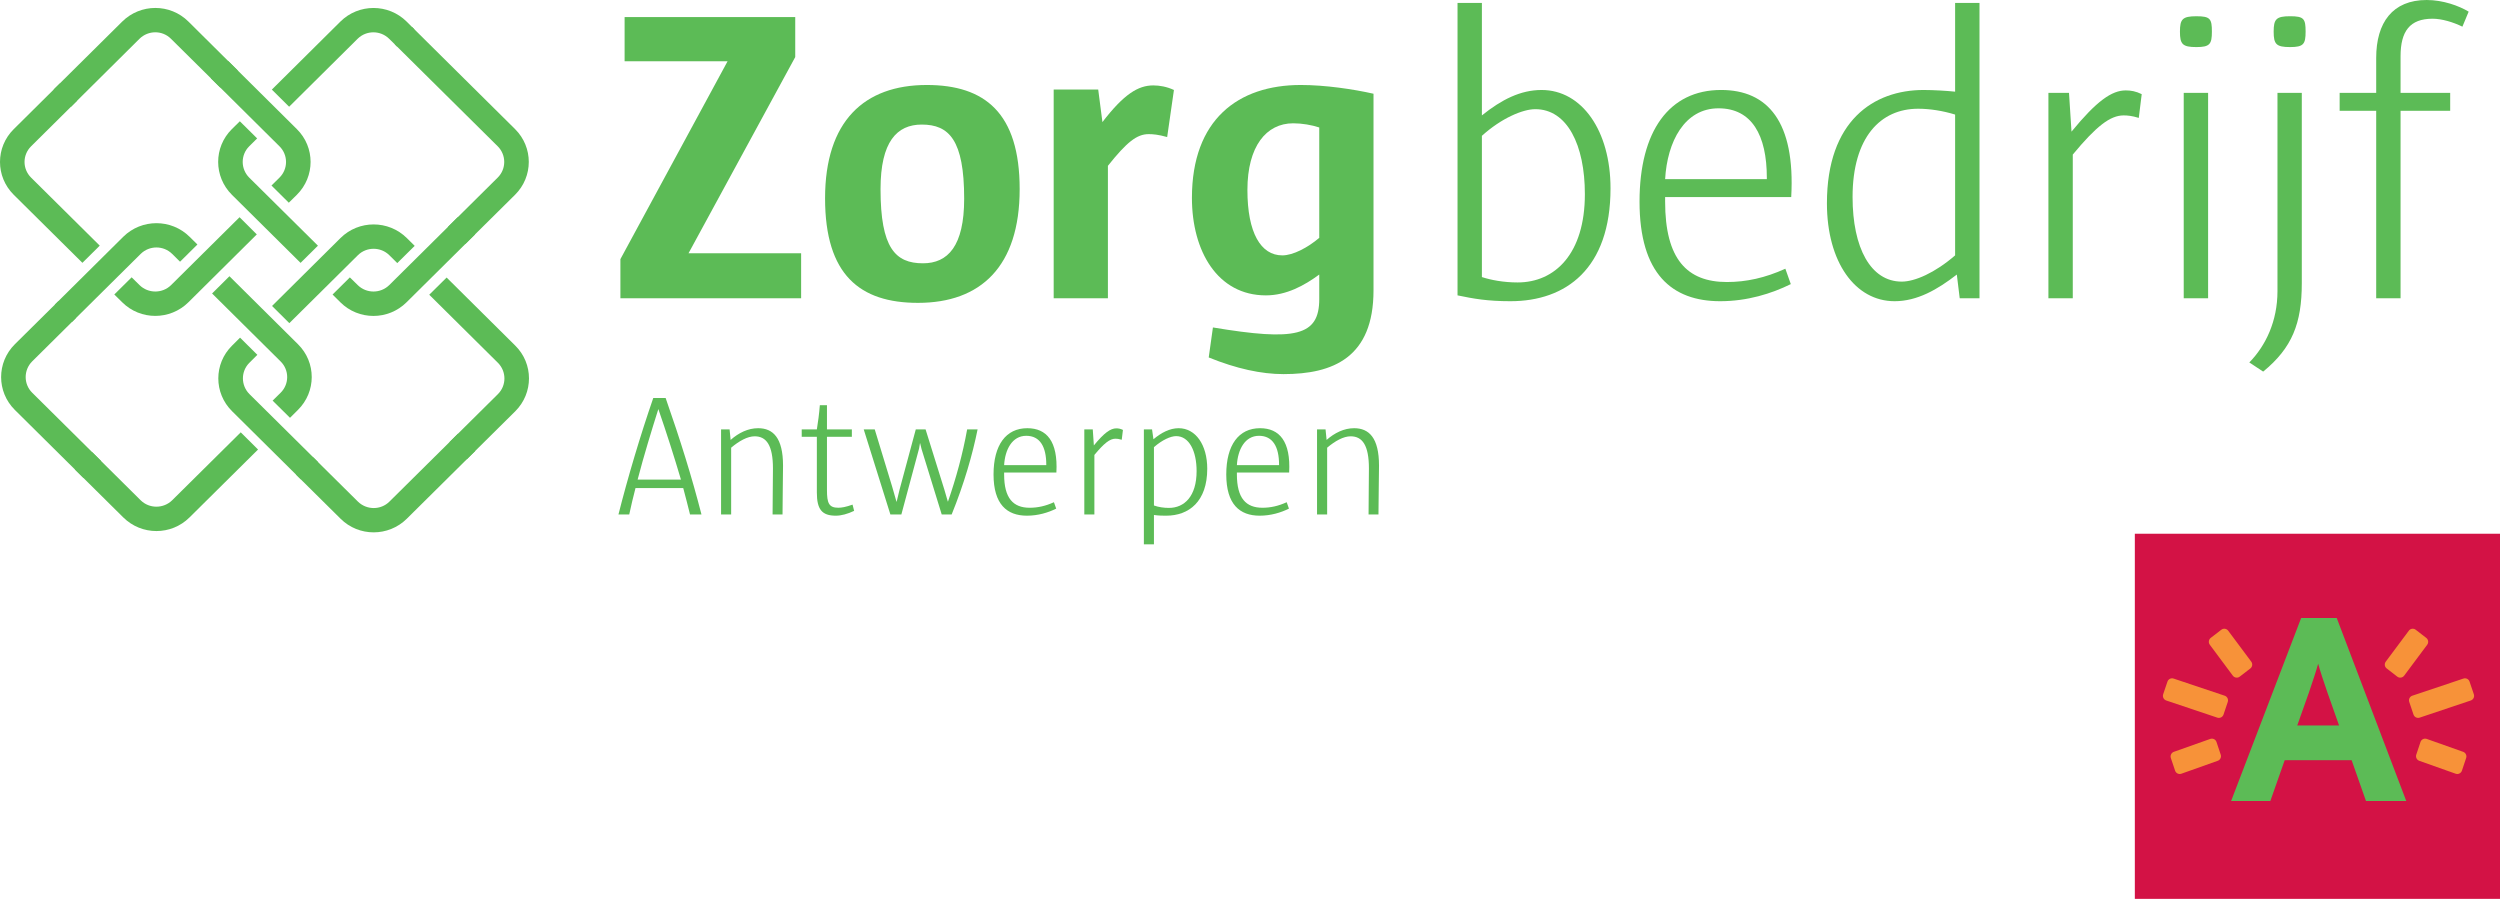 <?xml version="1.0" ?>
<svg xmlns="http://www.w3.org/2000/svg" viewBox="0 0 178 64" fill="none">
	<path fill-rule="evenodd" clip-rule="evenodd" d="M152 64H178V38H152V64Z" fill="#D31245"/>
	<path fill-rule="evenodd" clip-rule="evenodd" d="M165.706 49.287C165.445 48.523 165.182 47.743 165.053 47.257C164.922 47.743 164.661 48.523 164.402 49.287L163.564 51.653H166.542L165.706 49.287ZM168.459 57.032L167.436 54.126H162.671L161.648 57.032H158.855L163.842 44H166.375L171.326 57.032H168.459Z" fill="#5cbb56"/>
	<path fill-rule="evenodd" clip-rule="evenodd" d="M158.315 50.877C158.253 51.059 158.056 51.158 157.871 51.095L154.238 49.876C154.056 49.816 153.958 49.617 154.017 49.434L154.322 48.533C154.382 48.352 154.582 48.252 154.763 48.315L158.398 49.534C158.579 49.594 158.677 49.794 158.618 49.975L158.315 50.877Z" fill="#F79239"/>
	<path fill-rule="evenodd" clip-rule="evenodd" d="M158.115 53.73C158.179 53.912 158.078 54.11 157.897 54.171L155.306 55.091C155.124 55.152 154.926 55.053 154.866 54.869L154.563 53.969C154.503 53.789 154.602 53.589 154.784 53.528L157.373 52.61C157.555 52.548 157.752 52.645 157.813 52.828L158.115 53.73Z" fill="#F79239"/>
	<path fill-rule="evenodd" clip-rule="evenodd" d="M157.403 45.419C157.252 45.536 157.223 45.758 157.342 45.91L158.981 48.113C159.098 48.265 159.319 48.294 159.47 48.175L160.225 47.594C160.374 47.477 160.403 47.258 160.285 47.104L158.644 44.902C158.526 44.748 158.308 44.72 158.156 44.839L157.403 45.419Z" fill="#F79239"/>
	<path fill-rule="evenodd" clip-rule="evenodd" d="M171.841 50.877C171.903 51.059 172.101 51.158 172.282 51.095L175.917 49.876C176.1 49.816 176.198 49.617 176.138 49.434L175.833 48.533C175.773 48.352 175.576 48.252 175.392 48.315L171.757 49.534C171.573 49.594 171.477 49.794 171.538 49.975L171.841 50.877Z" fill="#F79239"/>
	<path fill-rule="evenodd" clip-rule="evenodd" d="M172.039 53.73C171.977 53.912 172.076 54.11 172.259 54.171L174.849 55.091C175.03 55.152 175.228 55.053 175.29 54.869L175.59 53.969C175.652 53.789 175.554 53.589 175.37 53.528L172.781 52.61C172.599 52.548 172.402 52.645 172.34 52.828L172.039 53.73Z" fill="#F79239"/>
	<path fill-rule="evenodd" clip-rule="evenodd" d="M172.75 45.419C172.903 45.536 172.931 45.758 172.814 45.91L171.172 48.113C171.053 48.265 170.838 48.294 170.683 48.175L169.934 47.594C169.778 47.477 169.751 47.258 169.87 47.104L171.511 44.902C171.627 44.748 171.847 44.72 172 44.839L172.75 45.419Z" fill="#F79239"/>
	<path fill-rule="evenodd" clip-rule="evenodd" d="M46.874 29.124C46.402 30.622 45.842 32.44 45.398 34.149H48.484C48.001 32.514 47.455 30.807 46.874 29.124ZM49.13 36.63C48.992 36.053 48.816 35.402 48.646 34.749H45.248C45.087 35.353 44.938 36.004 44.802 36.63H44.034C44.678 34.075 45.594 30.99 46.513 28.337H47.393C48.434 31.311 49.264 33.976 49.945 36.63H49.13Z" fill="#5cbb56"/>
	<path fill-rule="evenodd" clip-rule="evenodd" d="M55.716 36.63H55.008C55.008 35.586 55.034 34.271 55.034 33.351C55.034 31.715 54.575 31.065 53.732 31.065C53.223 31.065 52.628 31.395 52.058 31.876V36.63H51.34V30.572H51.947L52.02 31.323C52.591 30.819 53.259 30.488 53.979 30.488C55.034 30.488 55.752 31.162 55.752 33.153C55.752 34.001 55.716 35.476 55.716 36.63Z" fill="#5cbb56"/>
	<path fill-rule="evenodd" clip-rule="evenodd" d="M59.509 36.717C58.518 36.717 58.16 36.263 58.16 35.071V31.102H57.082V30.572H58.16C58.248 30.033 58.323 29.479 58.372 28.852H58.88V30.572H60.652V31.102H58.88V34.897C58.88 35.819 59.017 36.151 59.685 36.151C59.922 36.151 60.217 36.102 60.702 35.929L60.814 36.373C60.355 36.594 59.897 36.717 59.509 36.717Z" fill="#5cbb56"/>
	<path fill-rule="evenodd" clip-rule="evenodd" d="M67.758 36.63H67.05L65.615 31.974L65.513 31.556H65.503L65.441 31.925L64.177 36.63H63.395L61.497 30.572H62.281L63.519 34.639L63.829 35.722H63.841L64.052 34.85L65.204 30.572H65.901L67.238 34.861L67.485 35.709H67.498C68.068 34.062 68.551 32.305 68.861 30.572H69.605C69.246 32.355 68.638 34.468 67.758 36.63Z" fill="#5cbb56"/>
	<path fill-rule="evenodd" clip-rule="evenodd" d="M74.495 33.079C74.495 31.813 74.05 31.029 73.069 31.029C72.065 31.029 71.557 32.011 71.494 33.117H74.495V33.079ZM71.494 33.646V33.781C71.494 35.476 72.139 36.152 73.315 36.152C73.888 36.152 74.445 36.03 75.039 35.758L75.202 36.214C74.633 36.496 73.914 36.717 73.118 36.717C71.693 36.717 70.74 35.905 70.74 33.781C70.74 31.691 71.618 30.488 73.144 30.488C74.519 30.488 75.337 31.421 75.215 33.646H71.494Z" fill="#5cbb56"/>
	<path fill-rule="evenodd" clip-rule="evenodd" d="M79.868 31.311C79.667 31.249 79.53 31.236 79.419 31.236C79.023 31.236 78.614 31.556 77.92 32.392V36.63H77.203V30.572H77.805L77.883 31.715C78.627 30.807 79.073 30.499 79.482 30.499C79.633 30.499 79.779 30.525 79.953 30.61L79.868 31.311Z" fill="#5cbb56"/>
	<path fill-rule="evenodd" clip-rule="evenodd" d="M83.739 31.052C83.352 31.052 82.747 31.323 82.161 31.838V35.991C82.498 36.114 82.891 36.163 83.228 36.163C84.331 36.163 85.198 35.33 85.198 33.546C85.198 32.109 84.666 31.052 83.739 31.052ZM83.031 36.717C82.842 36.717 82.484 36.717 82.161 36.667V38.757H81.444V30.572H82.026L82.125 31.275C82.683 30.807 83.289 30.488 83.92 30.488C85.126 30.488 85.956 31.667 85.956 33.374C85.956 35.709 84.653 36.717 83.031 36.717Z" fill="#5cbb56"/>
	<path fill-rule="evenodd" clip-rule="evenodd" d="M91.069 33.079C91.069 31.813 90.621 31.029 89.641 31.029C88.637 31.029 88.128 32.011 88.067 33.117H91.069V33.079ZM88.067 33.646V33.781C88.067 35.476 88.713 36.152 89.89 36.152C90.46 36.152 91.017 36.03 91.613 35.758L91.773 36.214C91.203 36.496 90.483 36.717 89.69 36.717C88.265 36.717 87.31 35.905 87.31 33.781C87.31 31.691 88.191 30.488 89.715 30.488C91.089 30.488 91.911 31.421 91.787 33.646H88.067Z" fill="#5cbb56"/>
	<path fill-rule="evenodd" clip-rule="evenodd" d="M98.147 36.63H97.442C97.442 35.586 97.467 34.271 97.467 33.351C97.467 31.715 97.008 31.065 96.166 31.065C95.657 31.065 95.063 31.395 94.493 31.876V36.63H93.773V30.572H94.379L94.454 31.323C95.025 30.819 95.697 30.488 96.413 30.488C97.467 30.488 98.186 31.162 98.186 33.153C98.186 34.001 98.147 35.476 98.147 36.63Z" fill="#5cbb56"/>
	<path fill-rule="evenodd" clip-rule="evenodd" d="M44.173 21.238V18.45L51.804 4.361H44.472V1.216H56.621V4.063L49.022 18.034H57.04V21.238H44.173Z" fill="#5cbb56"/>
	<path fill-rule="evenodd" clip-rule="evenodd" d="M65.627 8.869C63.863 8.869 62.694 10.085 62.694 13.466C62.694 17.648 63.742 18.747 65.717 18.747C67.483 18.747 68.649 17.529 68.649 14.149C68.649 9.965 67.574 8.869 65.627 8.869ZM65.359 21.564C61.23 21.564 58.745 19.577 58.745 14.118C58.745 8.631 61.528 6.051 65.987 6.051C70.116 6.051 72.6 8.038 72.6 13.466C72.6 18.984 69.818 21.564 65.359 21.564Z" fill="#5cbb56"/>
	<path fill-rule="evenodd" clip-rule="evenodd" d="M83.102 9.758C82.473 9.58 82.086 9.55 81.786 9.55C80.947 9.55 80.231 10.113 78.883 11.806V21.238H75.022V6.377H78.193L78.493 8.692C80.02 6.703 81.038 6.081 82.114 6.081C82.564 6.081 83.073 6.17 83.584 6.406L83.102 9.758Z" fill="#5cbb56"/>
	<path fill-rule="evenodd" clip-rule="evenodd" d="M93.931 9.076C93.394 8.899 92.705 8.779 92.076 8.779C90.162 8.779 88.816 10.41 88.816 13.526C88.816 16.579 89.772 18.183 91.3 18.183C92.076 18.183 93.123 17.619 93.931 16.936V9.076ZM91.388 26.637C89.805 26.637 88.037 26.251 86.061 25.451L86.36 23.314C92.225 24.292 93.931 23.937 93.931 21.298V19.547C92.885 20.319 91.598 21.031 90.133 21.031C86.691 21.031 84.865 17.886 84.865 14.09C84.865 8.512 88.158 6.051 92.615 6.051C94.35 6.051 96.356 6.348 97.794 6.674V20.675C97.794 25.451 94.921 26.637 91.388 26.637Z" fill="#5cbb56"/>
	<path fill-rule="evenodd" clip-rule="evenodd" d="M109.313 7.773C108.413 7.773 106.887 8.424 105.511 9.67V19.727C106.14 19.933 107.039 20.11 108.055 20.11C110.719 20.11 112.843 18.063 112.843 13.822C112.843 10.322 111.587 7.773 109.313 7.773ZM107.547 21.446C105.9 21.446 104.914 21.268 103.776 21.03V0.208H105.511V8.217C106.916 7.088 108.266 6.407 109.762 6.407C112.635 6.407 114.669 9.314 114.669 13.409C114.669 19.133 111.497 21.446 107.547 21.446Z" fill="#5cbb56"/>
	<path fill-rule="evenodd" clip-rule="evenodd" d="M125.799 12.666C125.799 9.61 124.722 7.712 122.359 7.712C119.937 7.712 118.708 10.084 118.557 12.755H125.799V12.666ZM118.557 14.03V14.357C118.557 18.45 120.115 20.08 122.957 20.08C124.333 20.08 125.681 19.785 127.117 19.133L127.505 20.228C126.127 20.912 124.393 21.446 122.478 21.446C119.036 21.446 116.735 19.488 116.735 14.357C116.735 9.314 118.858 6.406 122.54 6.406C125.861 6.406 127.835 8.662 127.535 14.03H118.557Z" fill="#5cbb56"/>
	<path fill-rule="evenodd" clip-rule="evenodd" d="M139.204 8.157C138.337 7.89 137.409 7.742 136.569 7.742C133.907 7.742 131.903 9.757 131.903 14.03C131.903 17.648 133.191 20.051 135.404 20.051C136.331 20.051 137.767 19.429 139.204 18.183V8.157ZM139.532 21.238L139.326 19.548C137.947 20.615 136.512 21.446 134.895 21.446C132.084 21.446 130.077 18.657 130.077 14.475C130.077 8.602 133.398 6.407 136.96 6.407C137.679 6.407 138.636 6.466 139.204 6.527V0.208H140.94V21.238H139.532Z" fill="#5cbb56"/>
	<path fill-rule="evenodd" clip-rule="evenodd" d="M152.281 8.395C151.801 8.245 151.473 8.217 151.202 8.217C150.244 8.217 149.255 8.987 147.582 11.005V21.238H145.847V6.614H147.313L147.491 9.373C149.288 7.178 150.364 6.437 151.352 6.437C151.712 6.437 152.072 6.496 152.49 6.703L152.281 8.395Z" fill="#5cbb56"/>
	<path fill-rule="evenodd" clip-rule="evenodd" d="M155.481 21.238H157.217V6.614H155.481V21.238ZM156.381 3.352C155.391 3.352 155.212 3.144 155.212 2.254C155.212 1.365 155.391 1.157 156.381 1.157C157.367 1.157 157.487 1.333 157.487 2.254C157.487 3.144 157.338 3.352 156.381 3.352Z" fill="#5cbb56"/>
	<path fill-rule="evenodd" clip-rule="evenodd" d="M163.053 3.352C162.064 3.352 161.885 3.144 161.885 2.254C161.885 1.364 162.064 1.156 163.053 1.156C164.039 1.156 164.159 1.333 164.159 2.254C164.159 3.144 164.009 3.352 163.053 3.352ZM161.137 26.458L160.151 25.807C161.317 24.619 162.156 22.868 162.156 20.734V6.614H163.888V20.17C163.888 23.017 163.202 24.769 161.137 26.458Z" fill="#5cbb56"/>
	<path fill-rule="evenodd" clip-rule="evenodd" d="M175.323 1.899C174.661 1.573 173.854 1.333 173.197 1.333C171.58 1.333 170.92 2.225 170.92 4.004V6.614H174.453V7.89H170.92V21.238H169.185V7.89H166.583V6.614H169.185V4.124C169.185 1.602 170.355 -0 172.778 -0C173.945 -0 175.082 0.415 175.769 0.83L175.323 1.899Z" fill="#5cbb56"/>
	<path fill-rule="evenodd" clip-rule="evenodd" d="M19.899 12.647C20.522 12.03 20.52 11.03 19.899 10.417L15.016 5.573L16.251 4.346L21.137 9.194C22.441 10.483 22.439 12.572 21.137 13.868L20.563 14.433L19.329 13.21L19.899 12.647Z" fill="#5cbb56"/>
	<path fill-rule="evenodd" clip-rule="evenodd" d="M2.214 10.417C1.593 11.031 1.591 12.025 2.211 12.643L7.102 17.49L5.867 18.713L0.977 13.867C-0.326 12.572 -0.326 10.487 0.977 9.197L4.257 5.945L5.494 7.165L2.214 10.417Z" fill="#5cbb56"/>
	<path fill-rule="evenodd" clip-rule="evenodd" d="M9.933 20.297C10.553 20.909 11.562 20.909 12.18 20.3L17.056 15.466L18.284 16.69L13.415 21.522C12.112 22.813 10.002 22.819 8.698 21.52L8.138 20.968L9.373 19.745L9.933 20.297Z" fill="#5cbb56"/>
	<path fill-rule="evenodd" clip-rule="evenodd" d="M12.172 2.76C11.557 2.144 10.557 2.148 9.933 2.76L5.056 7.601L3.819 6.375L8.699 1.539C10.003 0.244 12.112 0.241 13.415 1.535L16.925 5.018L15.688 6.241L12.172 2.76Z" fill="#5cbb56"/>
	<path fill-rule="evenodd" clip-rule="evenodd" d="M35.438 12.643C36.055 12.03 36.057 11.035 35.438 10.417L28.106 3.155L29.345 1.929L36.675 9.194C37.975 10.487 37.975 12.572 36.673 13.867L33.137 17.368L31.905 16.145L35.438 12.643Z" fill="#5cbb56"/>
	<path fill-rule="evenodd" clip-rule="evenodd" d="M17.743 10.417C17.125 11.03 17.127 12.03 17.746 12.648L22.637 17.493L21.4 18.717L16.512 13.87C15.211 12.572 15.205 10.487 16.508 9.194L17.077 8.635L18.309 9.855L17.743 10.417Z" fill="#5cbb56"/>
	<path fill-rule="evenodd" clip-rule="evenodd" d="M25.472 20.3C26.091 20.909 27.091 20.909 27.713 20.3L32.589 15.466L33.822 16.69L28.948 21.521C27.644 22.819 25.537 22.819 24.234 21.523L23.679 20.971L24.91 19.75L25.472 20.3Z" fill="#5cbb56"/>
	<path fill-rule="evenodd" clip-rule="evenodd" d="M27.713 2.767C27.093 2.148 26.086 2.148 25.467 2.757L20.586 7.599L19.355 6.379L24.234 1.539C25.537 0.245 27.646 0.245 28.95 1.535L29.507 2.091L28.273 3.317L27.713 2.767Z" fill="#5cbb56"/>
	<path fill-rule="evenodd" clip-rule="evenodd" d="M19.983 27.961C20.602 27.346 20.602 26.35 19.983 25.738L15.1 20.896L16.336 19.668L21.218 24.511C22.525 25.805 22.518 27.893 21.216 29.183L20.648 29.748L19.411 28.525L19.983 27.961Z" fill="#5cbb56"/>
	<path fill-rule="evenodd" clip-rule="evenodd" d="M2.289 25.733C1.674 26.35 1.674 27.35 2.292 27.961L7.182 32.806L5.948 34.035L1.056 29.186C-0.246 27.893 -0.246 25.805 1.056 24.511L4.159 21.439L5.387 22.662L2.289 25.733Z" fill="#5cbb56"/>
	<path fill-rule="evenodd" clip-rule="evenodd" d="M10.014 35.618C10.637 36.232 11.641 36.226 12.259 35.618L17.141 30.782L18.373 32.006L13.494 36.84C12.191 38.135 10.084 38.135 8.777 36.84L5.328 33.424L6.564 32.196L10.014 35.618Z" fill="#5cbb56"/>
	<path fill-rule="evenodd" clip-rule="evenodd" d="M12.26 18.08C11.641 17.466 10.635 17.466 10.015 18.08L5.137 22.914L3.902 21.691L8.777 16.857C10.085 15.568 12.191 15.568 13.497 16.857L14.056 17.409L12.819 18.634L12.26 18.08Z" fill="#5cbb56"/>
	<path fill-rule="evenodd" clip-rule="evenodd" d="M35.452 28.061C36.073 27.442 36.066 26.447 35.452 25.832L30.562 20.985L31.8 19.761L36.687 24.608C37.992 25.897 37.987 27.986 36.687 29.283L33.236 32.701L32.002 31.479L35.452 28.061Z" fill="#5cbb56"/>
	<path fill-rule="evenodd" clip-rule="evenodd" d="M17.758 25.828C17.138 26.442 17.145 27.442 17.758 28.056L22.65 32.903L21.417 34.128L16.523 29.278C15.217 27.986 15.217 25.898 16.523 24.608L17.092 24.04L18.324 25.264L17.758 25.828Z" fill="#5cbb56"/>
	<path fill-rule="evenodd" clip-rule="evenodd" d="M25.481 35.711C26.103 36.325 27.112 36.328 27.726 35.715L32.604 30.884L33.837 32.105L28.962 36.936C27.656 38.227 25.548 38.227 24.249 36.934L21.068 33.785L22.302 32.563L25.481 35.711Z" fill="#5cbb56"/>
	<path fill-rule="evenodd" clip-rule="evenodd" d="M27.724 18.175C27.113 17.563 26.097 17.558 25.48 18.172L20.601 23.008L19.369 21.785L24.243 16.949C25.547 15.656 27.656 15.656 28.965 16.949L29.526 17.505L28.285 18.732L27.724 18.175Z" fill="#5cbb56"/>
</svg>